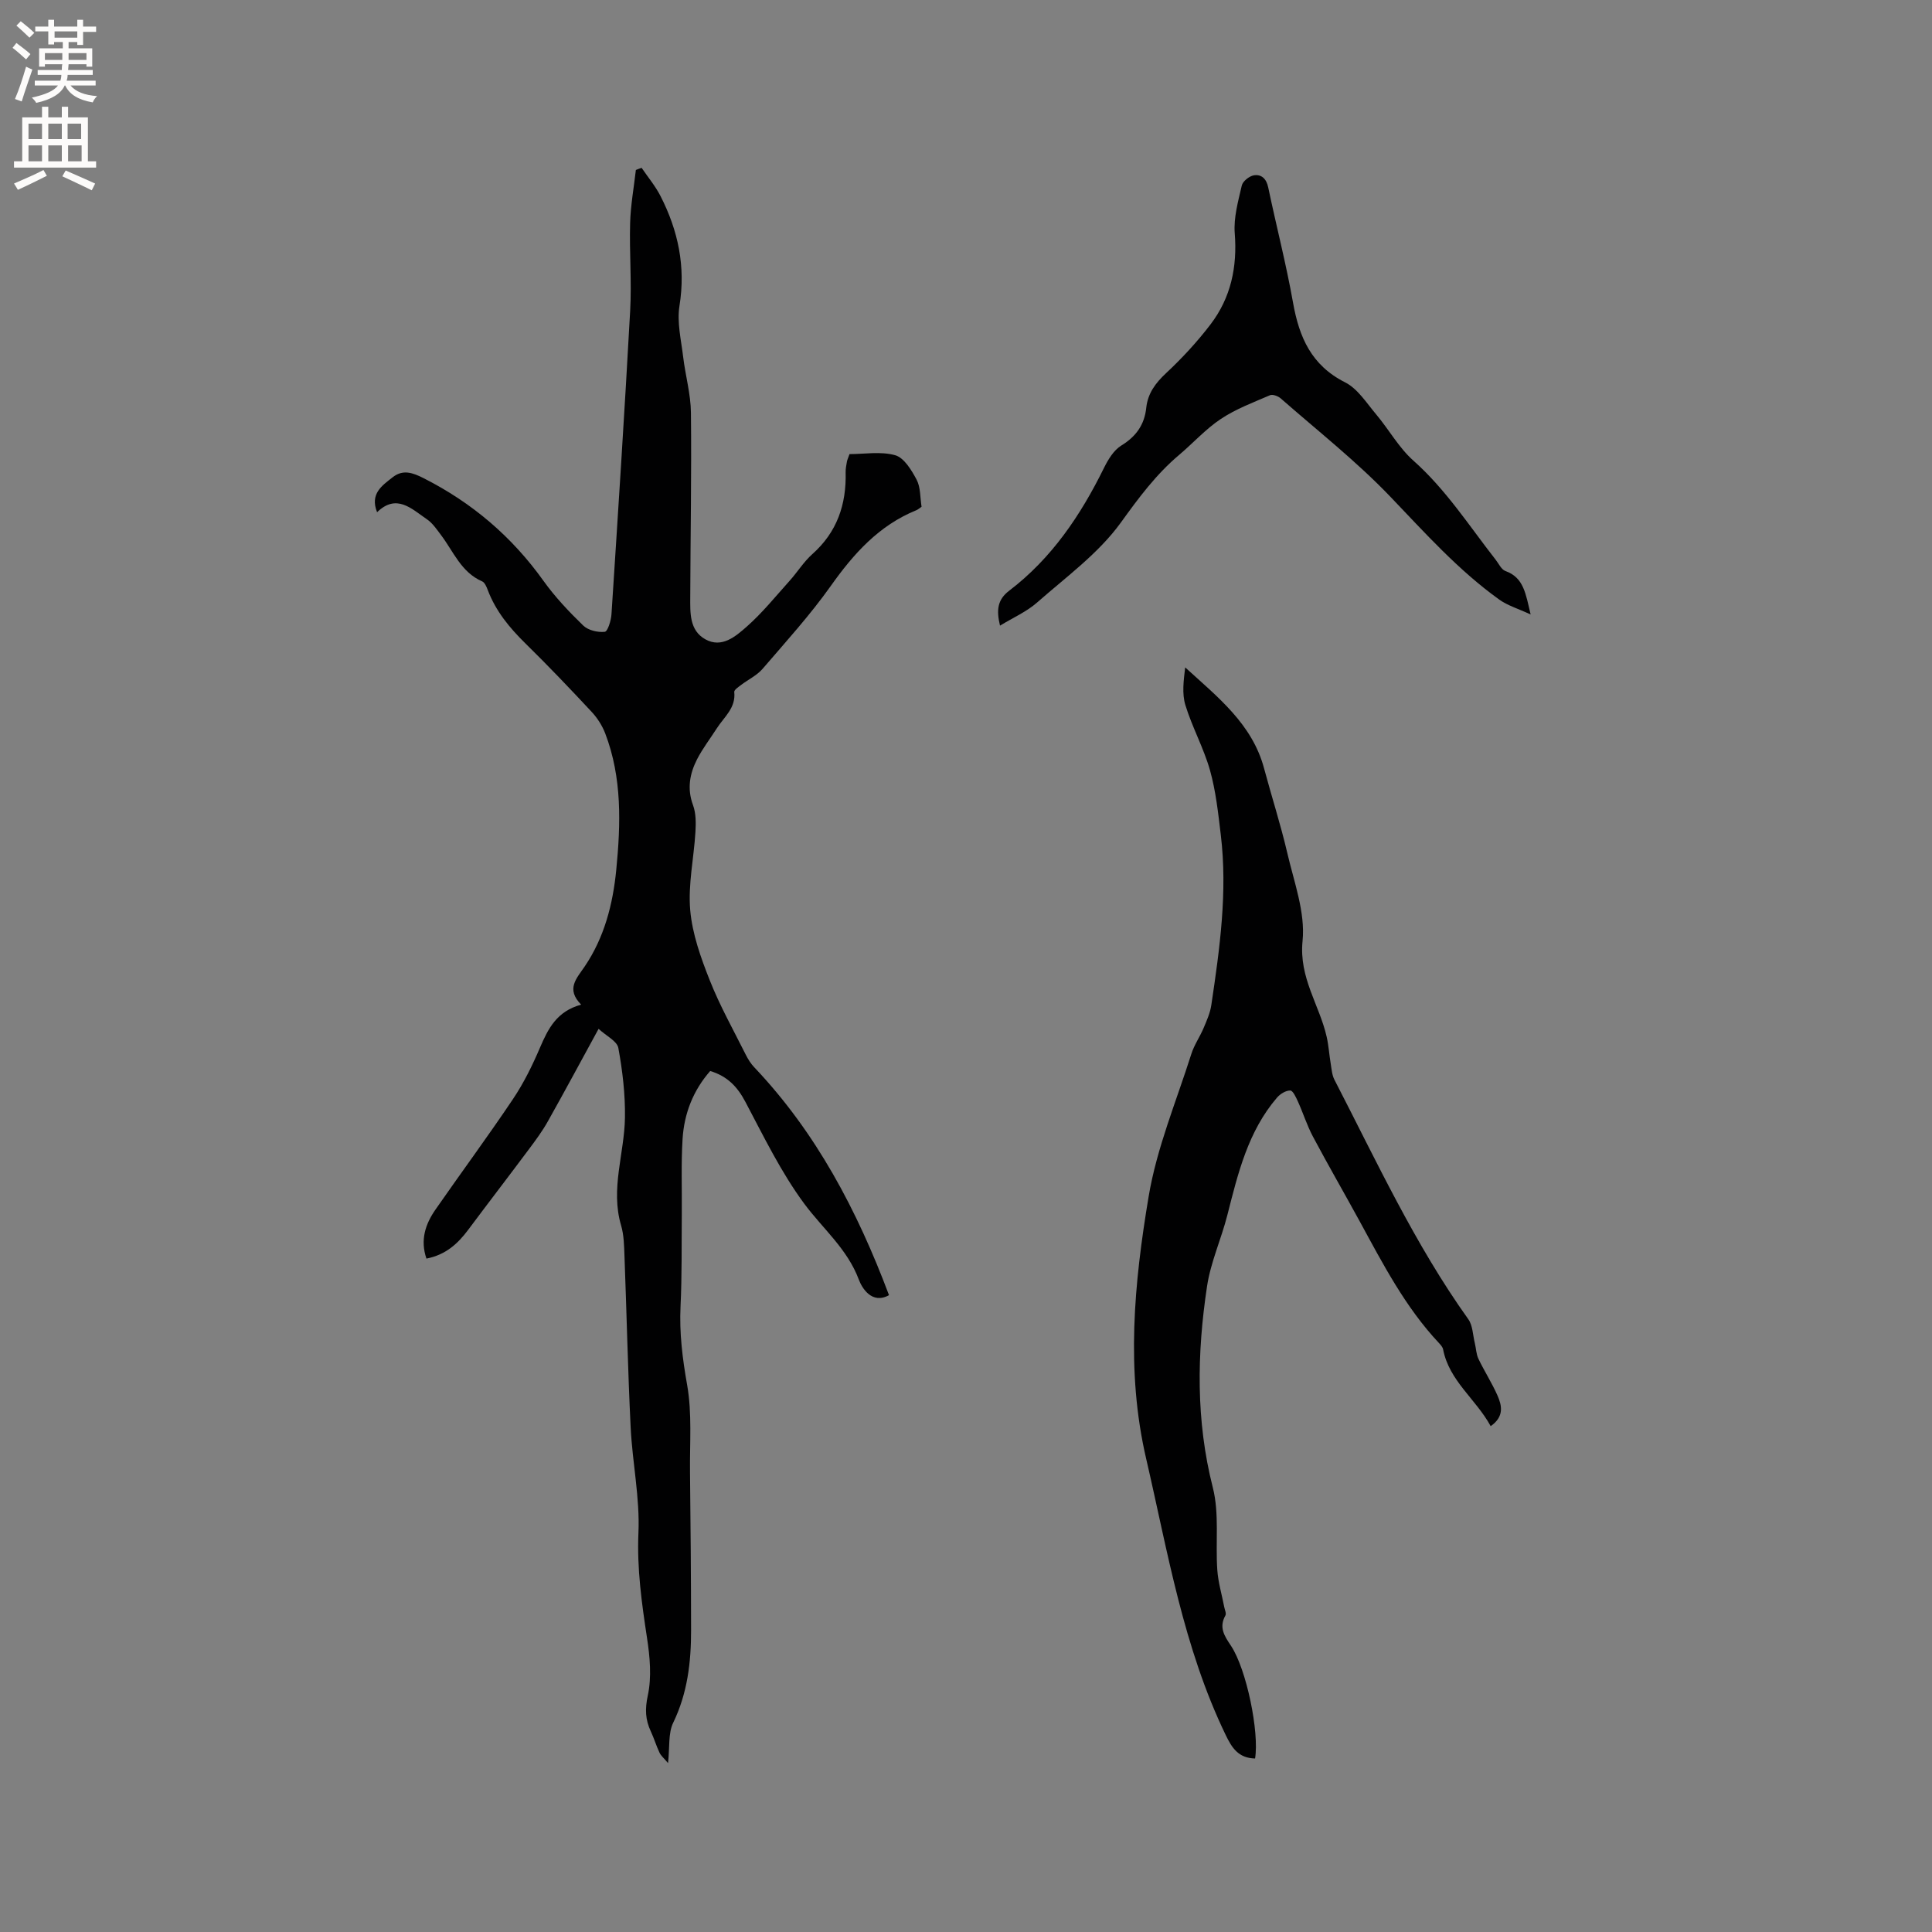 <svg enable-background="new 0 0 400 400" viewBox="0 0 400 400" xmlns="http://www.w3.org/2000/svg"><rect x="0" y="0" width="400" height="400" fill="#808080" stroke="none"/><g fill="#010102"><path d="m132.84 34.75c1.32 1.94 2.85 3.77 3.91 5.84 3.65 7.14 5.24 14.58 3.93 22.72-.55 3.4.34 7.05.76 10.57.46 3.87 1.57 7.7 1.61 11.56.14 12.71-.1 25.42-.14 38.13-.01 3.29-.2 6.95 3.14 8.8 3.4 1.88 6.25-.61 8.54-2.62 3.23-2.85 5.98-6.26 8.87-9.48 1.63-1.81 2.94-3.96 4.74-5.56 5.12-4.56 7.05-10.29 6.88-16.95-.02-.73.15-1.47.27-2.21.05-.3.2-.59.53-1.53 3.04 0 6.45-.61 9.46.23 1.84.52 3.39 3.09 4.44 5.07.83 1.58.71 3.67 1.02 5.6-.38.26-.7.55-1.07.71-7.76 3.15-12.99 9-17.73 15.69-4.28 6.03-9.29 11.54-14.12 17.16-1.19 1.38-2.99 2.22-4.47 3.35-.54.41-1.44 1.01-1.39 1.44.36 3.31-2.11 5.17-3.61 7.52-1.37 2.14-2.94 4.17-4.09 6.41-1.52 2.98-2.1 6.09-.84 9.49.63 1.69.61 3.72.5 5.58-.32 5.39-1.54 10.84-1.08 16.15.43 4.93 2.19 9.86 4.04 14.52 2.09 5.3 4.91 10.31 7.46 15.42.47.93 1.04 1.86 1.76 2.61 12.84 13.53 21.31 29.65 27.9 47.18-3.55 1.97-5.6-1.5-6.23-3.17-2.38-6.41-7.47-10.57-11.32-15.77-4.8-6.49-8.39-13.91-12.19-21.09-1.65-3.12-3.71-5.3-7.28-6.38-3.53 4.02-5.39 8.8-5.72 14.05-.32 5.17-.11 10.38-.16 15.57-.06 6.36.04 12.73-.26 19.07-.27 5.54.4 10.87 1.37 16.34 1.03 5.87.52 12.01.59 18.04.12 10.91.21 21.82.22 32.72.01 6.6-.74 13.02-3.7 19.14-1.06 2.18-.7 5.04-1.07 8.36-.86-1.03-1.46-1.51-1.76-2.15-.68-1.43-1.13-2.97-1.8-4.4-1.14-2.43-1.24-4.62-.63-7.44.82-3.79.44-8-.16-11.91-1.1-7.23-2.1-14.34-1.78-21.76.32-7.24-1.25-14.54-1.61-21.83-.58-11.84-.83-23.7-1.28-35.55-.08-2.1-.11-4.29-.7-6.28-2.24-7.58.69-14.89.8-22.33.07-4.81-.5-9.67-1.37-14.41-.26-1.43-2.51-2.49-4.09-3.96-3.68 6.73-7.03 12.98-10.5 19.15-1.13 2.02-2.52 3.9-3.91 5.76-4.18 5.6-8.43 11.13-12.61 16.73-2.15 2.87-4.65 5.15-8.62 5.93-1.32-3.84-.23-7.13 1.87-10.15 5.32-7.66 10.87-15.16 16.06-22.9 2.22-3.31 4.01-6.95 5.58-10.63 1.68-3.91 3.46-7.52 8.52-8.9-3.19-3.24-.96-5.4.72-7.88 4.08-6.02 5.85-12.89 6.55-20.03.93-9.53 1.22-19.06-2.28-28.23-.62-1.62-1.63-3.21-2.82-4.48-4.48-4.81-9.02-9.57-13.71-14.17-3.29-3.23-6.14-6.68-7.79-11.04-.25-.67-.62-1.57-1.18-1.81-4.34-1.89-5.92-6.17-8.5-9.58-.89-1.18-1.76-2.49-2.95-3.29-3.15-2.15-6.26-5.36-10.29-1.44-1.52-3.84 1.03-5.51 3.23-7.24 2.14-1.68 4.15-.95 6.44.21 10.02 5.08 18.25 12.09 24.79 21.25 2.39 3.34 5.27 6.38 8.23 9.25 1.02.98 3 1.45 4.45 1.29.61-.07 1.31-2.34 1.39-3.65 1.36-20.94 2.72-41.89 3.87-62.84.33-6.02-.18-12.08-.01-18.12.1-3.68.77-7.34 1.19-11.01.38-.16.78-.3 1.19-.44z"/><path d="m259.85 364.08c-3.47-.09-4.8-2.21-6.08-4.86-8.77-18.14-11.98-37.84-16.47-57.21-4.23-18.23-2.49-36.36.52-54.32 1.68-10.04 5.73-19.69 8.83-29.47.59-1.87 1.77-3.55 2.54-5.37.65-1.54 1.36-3.13 1.6-4.76 1.74-11.69 3.39-23.41 1.96-35.26-.54-4.48-1.02-9.03-2.23-13.34-1.3-4.61-3.69-8.91-5.1-13.51-.73-2.38-.36-5.11-.04-7.8 6.73 6.15 13.88 11.7 16.34 20.93 1.56 5.83 3.42 11.58 4.79 17.45 1.4 6.05 3.77 12.34 3.17 18.27-.77 7.64 3.51 13.24 5 19.86.41 1.82.52 3.7.83 5.54.19 1.12.26 2.33.76 3.3 8.69 16.83 16.64 34.08 27.72 49.59.93 1.3.94 3.27 1.35 4.94.27 1.08.28 2.27.75 3.26 1.23 2.58 2.8 5 3.95 7.61.92 2.09 1.41 4.37-1.41 6.34-3.08-5.64-8.59-9.37-9.85-15.89-.09-.48-.5-.93-.85-1.31-6.98-7.43-11.61-16.39-16.43-25.23-3.2-5.86-6.54-11.63-9.67-17.52-1.23-2.31-2.02-4.85-3.1-7.24-.4-.88-1.04-2.29-1.59-2.3-.91-.02-2.09.7-2.74 1.46-6.01 7-8.09 15.68-10.29 24.33-1.26 4.96-3.46 9.75-4.21 14.77-2.09 13.9-2.33 27.76 1.2 41.64 1.38 5.42.53 11.38.93 17.08.18 2.56.94 5.08 1.43 7.63.11.6.48 1.36.25 1.77-1.39 2.48-.22 4.23 1.15 6.28 3.23 4.87 5.88 17.89 4.99 23.34z"/><path d="m316.9 127.22c-2.65-1.23-4.78-1.85-6.49-3.08-8.48-6.08-15.39-13.82-22.58-21.33-7.01-7.32-15.05-13.64-22.69-20.34-.54-.47-1.66-.88-2.21-.64-3.45 1.49-7.04 2.83-10.14 4.89-3.15 2.09-5.75 5-8.66 7.46-4.79 4.04-8.39 8.91-12.07 14.01-4.61 6.38-11.33 11.26-17.35 16.56-2.16 1.9-4.93 3.11-7.67 4.78-.77-3.22-.54-5.37 1.9-7.23 8.79-6.7 14.79-15.6 19.62-25.41.86-1.74 2.03-3.69 3.6-4.65 3.07-1.88 4.79-4.32 5.16-7.81.32-3 1.91-5.12 4.11-7.18 3.32-3.1 6.44-6.48 9.19-10.08 4.22-5.53 5.57-11.89 5.02-18.88-.25-3.25.71-6.63 1.46-9.88.2-.88 1.54-1.95 2.49-2.11 1.58-.26 2.61.71 2.98 2.5 1.67 7.97 3.72 15.86 5.14 23.87 1.27 7.15 3.79 12.97 10.78 16.49 2.61 1.32 4.45 4.29 6.46 6.67 2.63 3.13 4.67 6.87 7.68 9.54 6.75 6 11.55 13.51 17.02 20.5.65.83 1.19 2.06 2.05 2.36 3.78 1.36 4.17 4.67 5.2 8.99z"/></g><path d="m2.6 9.9.8-1c.9.7 1.9 1.4 2.9 2.3l-.9 1.1c-1.1-1-2-1.8-2.8-2.4zm.5 10.6c.9-2.1 1.6-4.3 2.3-6.7.4.2.8.4 1.3.6-.7 2.1-1.5 4.3-2.2 6.6zm.3-15.2.9-.9c1 .8 2 1.6 2.8 2.4l-1 1c-.9-.9-1.8-1.7-2.7-2.5zm12.6-1.2h1.2v1.4h2.7v1.1h-2.7v2.7h-1.2v-.6h-1.8v1.3h4.9v3.8h-1.2v-.5h-3.7c0 .4-.1.9-.1 1.2h5.1v1h-5.2c0 .5-.1.9-.2 1.2h6v1h-5.2c1.1 1.3 2.9 2 5.5 2.2-.4.4-.7.8-.9 1.3-2.9-.5-4.8-1.6-5.7-3.5h-.1c-.8 1.7-2.7 2.9-5.9 3.6-.2-.4-.6-.8-.9-1.1 2.8-.6 4.6-1.4 5.4-2.5h-4.8v-1h5.3c.1-.3.2-.7.2-1.2h-4.9v-1h5c0-.4 0-.8.1-1.2h-3.6v.5h-1.2v-3.8h4.9v-1.3h-1.8v.5h-1.2v-2.7h-2.7v-1h2.7v-1.4h1.2v1.4h4.8zm-6.7 8.3h3.6c0-.4 0-.9 0-1.4h-3.6zm1.9-4.6h4.8v-1.3h-4.7v1.3zm6.7 3.2h-3.7v1.4h3.7z" fill="#fcfbfa"/><path d="m8.7 22.1h1.3v2.2h2.8v-2.2h1.3v2.2h4.1v9.1h1.7v1.3h-17v-1.3h1.7v-9.1h4.1zm.3 13.1.7 1.2c-1.8.9-3.8 1.9-6 2.9-.2-.4-.5-.8-.8-1.3 2.3-1 4.4-1.9 6.1-2.8zm-3.1-6.4h2.8v-3.2h-2.8zm0 4.6h2.8v-3.3h-2.8zm4.1-4.6h2.8v-3.2h-2.8zm0 4.6h2.8v-3.3h-2.8zm3.6 1.9c2.1.9 4.1 1.8 6.1 2.7l-.7 1.4c-2.2-1.1-4.2-2-6.1-2.9zm3.2-9.7h-2.8v3.2h2.8zm-2.7 7.8h2.8v-3.3h-2.8z" fill="#fcfbfa"/></svg>